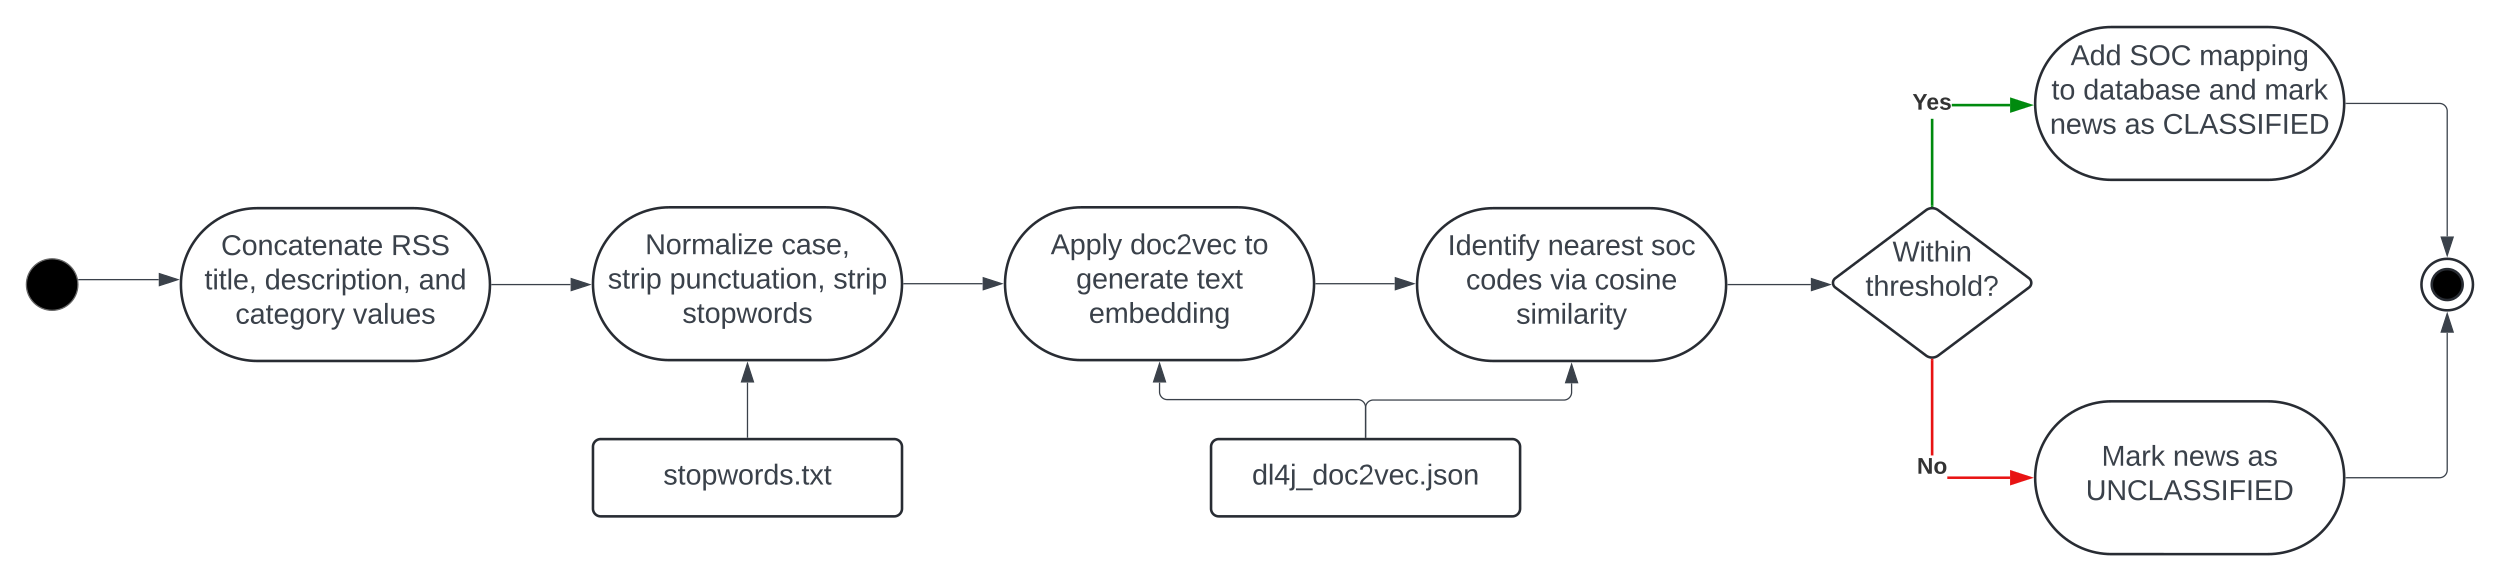 <svg xmlns="http://www.w3.org/2000/svg" xmlns:xlink="http://www.w3.org/1999/xlink" xmlns:lucid="lucid" width="1941.5" height="451.33"><g transform="translate(1100.5 461)" lucid:page-tab-id="0_0"><path d="M-1500-500h2500V0h-2500z" fill="#fff"/><path d="M-1040-240c0 11.05-8.95 20-20 20s-20-8.95-20-20 8.95-20 20-20 20 8.95 20 20z" stroke="#666"/><path d="M-779.33-299.33c32.77 0 59.33 26.56 59.33 59.33 0 32.77-26.56 59.33-59.33 59.33h-121.34c-32.77 0-59.33-26.56-59.33-59.33 0-32.77 26.56-59.33 59.33-59.33z" stroke="#282c33" stroke-width="2" fill="#fff"/><use xlink:href="#a" transform="matrix(1,0,0,1,-955,-294.333) translate(26.178 31.403)"/><use xlink:href="#b" transform="matrix(1,0,0,1,-955,-294.333) translate(158.215 31.403)"/><use xlink:href="#c" transform="matrix(1,0,0,1,-955,-294.333) translate(13.302 58.069)"/><use xlink:href="#d" transform="matrix(1,0,0,1,-955,-294.333) translate(60.093 58.069)"/><use xlink:href="#e" transform="matrix(1,0,0,1,-955,-294.333) translate(179.66 58.069)"/><use xlink:href="#f" transform="matrix(1,0,0,1,-955,-294.333) translate(37.289 84.736)"/><use xlink:href="#g" transform="matrix(1,0,0,1,-955,-294.333) translate(128.585 84.736)"/><path d="M-459.33-300c32.77 0 59.33 26.56 59.33 59.33 0 32.77-26.56 59.34-59.33 59.34h-121.34c-32.77 0-59.33-26.57-59.33-59.34S-613.44-300-580.67-300z" stroke="#282c33" stroke-width="2" fill="#fff"/><use xlink:href="#h" transform="matrix(1,0,0,1,-635,-295) translate(35.53 31.403)"/><use xlink:href="#i" transform="matrix(1,0,0,1,-635,-295) translate(141.394 31.403)"/><use xlink:href="#j" transform="matrix(1,0,0,1,-635,-295) translate(6.512 58.069)"/><use xlink:href="#k" transform="matrix(1,0,0,1,-635,-295) translate(54.537 58.069)"/><use xlink:href="#l" transform="matrix(1,0,0,1,-635,-295) translate(181.636 58.069)"/><use xlink:href="#m" transform="matrix(1,0,0,1,-635,-295) translate(64.449 84.736)"/><path d="M-1039.52-243.84h62.3" stroke="#3a414a" fill="none"/><path d="M-1039.5-243.37h-.42l-.2-.95h.6z" stroke="#3a414a" stroke-width=".05" fill="#3a414a"/><path d="M-962.46-243.84l-14.26 4.63v-9.28z" stroke="#3a414a" fill="#3a414a"/><path d="M-718.5-240h61.13" stroke="#3a414a" fill="none"/><path d="M-718.5-239.53h-.52l.02-.46v-.47h.5z" stroke="#3a414a" stroke-width=".05" fill="#3a414a"/><path d="M-642.6-240l-14.27 4.63v-9.26z" stroke="#3a414a" fill="#3a414a"/><path d="M-640-114a6 6 0 0 1 6-6h228a6 6 0 0 1 6 6v48a6 6 0 0 1-6 6h-228a6 6 0 0 1-6-6z" stroke="#282c33" stroke-width="2" fill="#fff"/><use xlink:href="#n" transform="matrix(1,0,0,1,-635,-115) translate(49.63 30.278)"/><path d="M-139.33-300c32.77 0 59.33 26.56 59.33 59.33 0 32.77-26.56 59.34-59.33 59.34h-121.34c-32.77 0-59.33-26.57-59.33-59.34S-293.44-300-260.67-300z" stroke="#282c33" stroke-width="2" fill="#fff"/><use xlink:href="#o" transform="matrix(1,0,0,1,-315,-295) translate(30.468 31.403)"/><use xlink:href="#p" transform="matrix(1,0,0,1,-315,-295) translate(92.135 31.403)"/><use xlink:href="#q" transform="matrix(1,0,0,1,-315,-295) translate(181.024 31.403)"/><use xlink:href="#r" transform="matrix(1,0,0,1,-315,-295) translate(50.216 58.069)"/><use xlink:href="#s" transform="matrix(1,0,0,1,-315,-295) translate(143.981 58.069)"/><use xlink:href="#t" transform="matrix(1,0,0,1,-315,-295) translate(60.128 84.736)"/><path d="M-398.5-240.67h61.12" stroke="#3a414a" fill="none"/><path d="M-398.5-240.2h-.52l.02-.46v-.48h.5z" stroke="#3a414a" stroke-width=".05" fill="#3a414a"/><path d="M-322.62-240.67l-14.26 4.64v-9.27z" stroke="#3a414a" fill="#3a414a"/><path d="M-160-114a6 6 0 0 1 6-6H74a6 6 0 0 1 6 6v48a6 6 0 0 1-6 6h-228a6 6 0 0 1-6-6z" stroke="#282c33" stroke-width="2" fill="#fff"/><use xlink:href="#u" transform="matrix(1,0,0,1,-155,-115) translate(26.821 30.278)"/><path d="M-520-121.5v-42.45" stroke="#3a414a" fill="none"/><path d="M-519.52-121h-.96v-.5h.96z" stroke="#3a414a" stroke-width=".05" fill="#3a414a"/><path d="M-520-178.72l4.63 14.27h-9.26z" stroke="#3a414a" fill="#3a414a"/><path d="M-40-121.5v-23.17a6 6 0 0 0-6-6h-148a6 6 0 0 1-6-6v-7.28" stroke="#3a414a" fill="none"/><path d="M-39.52-121h-.95v-.5h.95z" stroke="#3a414a" stroke-width=".05" fill="#3a414a"/><path d="M-200-178.72l4.63 14.27h-9.26z" stroke="#3a414a" fill="#3a414a"/><path d="M180.67-299.33c32.77 0 59.33 26.56 59.33 59.33 0 32.77-26.56 59.33-59.33 59.33H59.33C26.56-180.67 0-207.23 0-240c0-32.77 26.56-59.33 59.33-59.33z" stroke="#282c33" stroke-width="2" fill="#fff"/><use xlink:href="#v" transform="matrix(1,0,0,1,5,-294.333) translate(18.77 31.403)"/><use xlink:href="#w" transform="matrix(1,0,0,1,5,-294.333) translate(96.486 31.403)"/><use xlink:href="#x" transform="matrix(1,0,0,1,5,-294.333) translate(176.672 31.403)"/><use xlink:href="#y" transform="matrix(1,0,0,1,5,-294.333) translate(32.963 58.069)"/><use xlink:href="#z" transform="matrix(1,0,0,1,5,-294.333) translate(98.395 58.069)"/><use xlink:href="#A" transform="matrix(1,0,0,1,5,-294.333) translate(132.901 58.069)"/><use xlink:href="#B" transform="matrix(1,0,0,1,5,-294.333) translate(71.98 84.736)"/><path d="M-40-121.5v-22.83a6 6 0 0 1 6-6h148a6 6 0 0 0 6-6v-6.95" stroke="#3a414a" fill="none"/><path d="M-39.52-121h-.95v-.5h.95z" stroke="#3a414a" stroke-width=".05" fill="#3a414a"/><path d="M120-178.05l4.64 14.27h-9.28z" stroke="#3a414a" fill="#3a414a"/><path d="M-78.5-240.67h61.14" stroke="#3a414a" fill="none"/><path d="M-78.5-240.2H-79l.02-.46v-.48h.5z" stroke="#3a414a" stroke-width=".05" fill="#3a414a"/><path d="M-2.6-240.67l-14.26 4.64v-9.27z" stroke="#3a414a" fill="#3a414a"/><path d="M395.2-297.73a8 8 0 0 1 9.6 0l70.4 52.8a4.5 4.5 0 0 1 0 7.2l-70.4 52.8a8 8 0 0 1-9.6 0l-70.4-52.8a4.5 4.5 0 0 1 0-7.2z" stroke="#282c33" stroke-width="2" fill="#fff"/><use xlink:href="#C" transform="matrix(1,0,0,1,325,-296.333) translate(44.233 38.403)"/><use xlink:href="#D" transform="matrix(1,0,0,1,325,-296.333) translate(23.215 65.069)"/><path d="M241.5-240h64.3" stroke="#3a414a" fill="none"/><path d="M241.5-239.53H241l.02-.46v-.47h.5z" stroke="#3a414a" stroke-width=".05" fill="#3a414a"/><path d="M320.56-240l-14.26 4.63v-9.26z" stroke="#3a414a" fill="#3a414a"/><path d="M660.67-440c32.77 0 59.33 26.56 59.33 59.33 0 32.77-26.56 59.34-59.33 59.34H539.33c-32.77 0-59.33-26.57-59.33-59.34S506.56-440 539.33-440z" stroke="#282c33" stroke-width="2" fill="#fff"/><use xlink:href="#E" transform="matrix(1,0,0,1,485,-435) translate(22.505 24.59)"/><use xlink:href="#F" transform="matrix(1,0,0,1,485,-435) translate(68.184 24.59)"/><use xlink:href="#G" transform="matrix(1,0,0,1,485,-435) translate(122.443 24.59)"/><use xlink:href="#H" transform="matrix(1,0,0,1,485,-435) translate(7.654 51.257)"/><use xlink:href="#I" transform="matrix(1,0,0,1,485,-435) translate(32.346 51.257)"/><use xlink:href="#J" transform="matrix(1,0,0,1,485,-435) translate(129.877 51.257)"/><use xlink:href="#K" transform="matrix(1,0,0,1,485,-435) translate(173.086 51.257)"/><use xlink:href="#L" transform="matrix(1,0,0,1,485,-435) translate(6.486 77.924)"/><use xlink:href="#M" transform="matrix(1,0,0,1,485,-435) translate(64.449 77.924)"/><use xlink:href="#N" transform="matrix(1,0,0,1,485,-435) translate(94.079 77.924)"/><path d="M820-240c0 11.05-8.95 20-20 20s-20-8.95-20-20 8.95-20 20-20 20 8.95 20 20z" stroke="#282c33" stroke-width="2" fill="#fff"/><path d="M812-240c0 6.63-5.37 12-12 12s-12-5.37-12-12 5.37-12 12-12 12 5.37 12 12z" stroke="#282c33" stroke-width="2"/><path d="M660.67-149.33c32.77 0 59.33 26.56 59.33 59.33 0 32.77-26.56 59.33-59.33 59.33H539.33C506.56-30.67 480-57.23 480-90c0-32.77 26.56-59.33 59.33-59.33z" stroke="#282c33" stroke-width="2" fill="#fff"/><g><use xlink:href="#O" transform="matrix(1,0,0,1,485,-144.333) translate(46.579 45.028)"/><use xlink:href="#L" transform="matrix(1,0,0,1,485,-144.333) translate(102.011 45.028)"/><use xlink:href="#P" transform="matrix(1,0,0,1,485,-144.333) translate(159.974 45.028)"/><use xlink:href="#Q" transform="matrix(1,0,0,1,485,-144.333) translate(34.295 71.694)"/></g><path d="M400.98-301.33h-1.96v-67.37h1.96zm59.55-77.06H415.3v-1.95h45.23z" stroke="#008a0e" stroke-width=".05" fill="#008a0e"/><path d="M400.98-300.27l-.98-.06-.98.06v-1.1h1.96z" fill="#008a0e"/><path stroke="#008a0e" stroke-width=".05" fill="#008a0e"/><path d="M475.8-379.37l-14.27 4.63V-384z" fill="#008a0e"/><path d="M478.95-379.37l-18.4 5.98v-11.95zm-16.44 3.3l10.14-3.3-10.13-3.3z" stroke="#008a0e" stroke-width=".05" fill="#008a0e"/><g><use xlink:href="#R" transform="matrix(1,0,0,1,384.691,-390.037) translate(0 14.222)"/></g><path d="M460.5-90.97v1.94h-48.7v-1.94zm-59.52-16.36h-1.96v-74h1.96z" stroke="#e81313" stroke-width=".05" fill="#e81313"/><path d="M400-182.33l.98-.06v1.1h-1.96v-1.1z" fill="#e81313"/><path stroke="#e81313" stroke-width=".05" fill="#e81313"/><path d="M475.76-90l-14.26 4.64v-9.28z" fill="#e81313"/><path d="M478.92-90l-18.4 5.98v-11.96zm-16.45 3.3L472.6-90l-10.13-3.3z" stroke="#e81313" stroke-width=".05" fill="#e81313"/><g><use xlink:href="#S" transform="matrix(1,0,0,1,388.198,-107.332) translate(0 14.222)"/></g><path d="M721.5-90H794a6 6 0 0 0 6-6v-106.62" stroke="#3a414a" fill="none"/><path d="M721.5-89.53H721l.02-.46v-.47h.5z" stroke="#3a414a" stroke-width=".05" fill="#3a414a"/><path d="M800-217.38l4.63 14.26h-9.26z" stroke="#3a414a" fill="#3a414a"/><path d="M721.5-380.67H794a6 6 0 0 1 6 6v97.3" stroke="#3a414a" fill="none"/><path d="M721.5-380.2H721l.02-.46v-.48h.5z" stroke="#3a414a" stroke-width=".05" fill="#3a414a"/><path d="M800-262.62l-4.63-14.26h9.26z" stroke="#3a414a" fill="#3a414a"/><defs><path fill="#3a414a" d="M212-179c-10-28-35-45-73-45-59 0-87 40-87 99 0 60 29 101 89 101 43 0 62-24 78-52l27 14C228-24 195 4 139 4 59 4 22-46 18-125c-6-104 99-153 187-111 19 9 31 26 39 46" id="T"/><path fill="#3a414a" d="M100-194c62-1 85 37 85 99 1 63-27 99-86 99S16-35 15-95c0-66 28-99 85-99zM99-20c44 1 53-31 53-75 0-43-8-75-51-75s-53 32-53 75 10 74 51 75" id="U"/><path fill="#3a414a" d="M117-194c89-4 53 116 60 194h-32v-121c0-31-8-49-39-48C34-167 62-67 57 0H25l-1-190h30c1 10-1 24 2 32 11-22 29-35 61-36" id="V"/><path fill="#3a414a" d="M96-169c-40 0-48 33-48 73s9 75 48 75c24 0 41-14 43-38l32 2c-6 37-31 61-74 61-59 0-76-41-82-99-10-93 101-131 147-64 4 7 5 14 7 22l-32 3c-4-21-16-35-41-35" id="W"/><path fill="#3a414a" d="M141-36C126-15 110 5 73 4 37 3 15-17 15-53c-1-64 63-63 125-63 3-35-9-54-41-54-24 1-41 7-42 31l-33-3c5-37 33-52 76-52 45 0 72 20 72 64v82c-1 20 7 32 28 27v20c-31 9-61-2-59-35zM48-53c0 20 12 33 32 33 41-3 63-29 60-74-43 2-92-5-92 41" id="X"/><path fill="#3a414a" d="M59-47c-2 24 18 29 38 22v24C64 9 27 4 27-40v-127H5v-23h24l9-43h21v43h35v23H59v120" id="Y"/><path fill="#3a414a" d="M100-194c63 0 86 42 84 106H49c0 40 14 67 53 68 26 1 43-12 49-29l28 8c-11 28-37 45-77 45C44 4 14-33 15-96c1-61 26-98 85-98zm52 81c6-60-76-77-97-28-3 7-6 17-6 28h103" id="Z"/><g id="a"><use transform="matrix(0.062,0,0,0.062,0,0)" xlink:href="#T"/><use transform="matrix(0.062,0,0,0.062,15.988,0)" xlink:href="#U"/><use transform="matrix(0.062,0,0,0.062,28.333,0)" xlink:href="#V"/><use transform="matrix(0.062,0,0,0.062,40.679,0)" xlink:href="#W"/><use transform="matrix(0.062,0,0,0.062,51.79,0)" xlink:href="#X"/><use transform="matrix(0.062,0,0,0.062,64.136,0)" xlink:href="#Y"/><use transform="matrix(0.062,0,0,0.062,70.309,0)" xlink:href="#Z"/><use transform="matrix(0.062,0,0,0.062,82.654,0)" xlink:href="#V"/><use transform="matrix(0.062,0,0,0.062,95,0)" xlink:href="#X"/><use transform="matrix(0.062,0,0,0.062,107.346,0)" xlink:href="#Y"/><use transform="matrix(0.062,0,0,0.062,113.519,0)" xlink:href="#Z"/></g><path fill="#3a414a" d="M233-177c-1 41-23 64-60 70L243 0h-38l-65-103H63V0H30v-248c88 3 205-21 203 71zM63-129c60-2 137 13 137-47 0-61-80-42-137-45v92" id="aa"/><path fill="#3a414a" d="M185-189c-5-48-123-54-124 2 14 75 158 14 163 119 3 78-121 87-175 55-17-10-28-26-33-46l33-7c5 56 141 63 141-1 0-78-155-14-162-118-5-82 145-84 179-34 5 7 8 16 11 25" id="ab"/><g id="b"><use transform="matrix(0.062,0,0,0.062,0,0)" xlink:href="#aa"/><use transform="matrix(0.062,0,0,0.062,15.988,0)" xlink:href="#ab"/><use transform="matrix(0.062,0,0,0.062,30.802,0)" xlink:href="#ab"/></g><path fill="#3a414a" d="M24-231v-30h32v30H24zM24 0v-190h32V0H24" id="ac"/><path fill="#3a414a" d="M24 0v-261h32V0H24" id="ad"/><path fill="#3a414a" d="M68-38c1 34 0 65-14 84H32c9-13 17-26 17-46H33v-38h35" id="ae"/><g id="c"><use transform="matrix(0.062,0,0,0.062,0,0)" xlink:href="#Y"/><use transform="matrix(0.062,0,0,0.062,6.173,0)" xlink:href="#ac"/><use transform="matrix(0.062,0,0,0.062,11.049,0)" xlink:href="#Y"/><use transform="matrix(0.062,0,0,0.062,17.222,0)" xlink:href="#ad"/><use transform="matrix(0.062,0,0,0.062,22.099,0)" xlink:href="#Z"/><use transform="matrix(0.062,0,0,0.062,34.444,0)" xlink:href="#ae"/></g><path fill="#3a414a" d="M85-194c31 0 48 13 60 33l-1-100h32l1 261h-30c-2-10 0-23-3-31C134-8 116 4 85 4 32 4 16-35 15-94c0-66 23-100 70-100zm9 24c-40 0-46 34-46 75 0 40 6 74 45 74 42 0 51-32 51-76 0-42-9-74-50-73" id="af"/><path fill="#3a414a" d="M135-143c-3-34-86-38-87 0 15 53 115 12 119 90S17 21 10-45l28-5c4 36 97 45 98 0-10-56-113-15-118-90-4-57 82-63 122-42 12 7 21 19 24 35" id="ag"/><path fill="#3a414a" d="M114-163C36-179 61-72 57 0H25l-1-190h30c1 12-1 29 2 39 6-27 23-49 58-41v29" id="ah"/><path fill="#3a414a" d="M115-194c55 1 70 41 70 98S169 2 115 4C84 4 66-9 55-30l1 105H24l-1-265h31l2 30c10-21 28-34 59-34zm-8 174c40 0 45-34 45-75s-6-73-45-74c-42 0-51 32-51 76 0 43 10 73 51 73" id="ai"/><g id="d"><use transform="matrix(0.062,0,0,0.062,0,0)" xlink:href="#af"/><use transform="matrix(0.062,0,0,0.062,12.346,0)" xlink:href="#Z"/><use transform="matrix(0.062,0,0,0.062,24.691,0)" xlink:href="#ag"/><use transform="matrix(0.062,0,0,0.062,35.802,0)" xlink:href="#W"/><use transform="matrix(0.062,0,0,0.062,46.914,0)" xlink:href="#ah"/><use transform="matrix(0.062,0,0,0.062,54.259,0)" xlink:href="#ac"/><use transform="matrix(0.062,0,0,0.062,59.136,0)" xlink:href="#ai"/><use transform="matrix(0.062,0,0,0.062,71.481,0)" xlink:href="#Y"/><use transform="matrix(0.062,0,0,0.062,77.654,0)" xlink:href="#ac"/><use transform="matrix(0.062,0,0,0.062,82.531,0)" xlink:href="#U"/><use transform="matrix(0.062,0,0,0.062,94.877,0)" xlink:href="#V"/><use transform="matrix(0.062,0,0,0.062,107.222,0)" xlink:href="#ae"/></g><g id="e"><use transform="matrix(0.062,0,0,0.062,0,0)" xlink:href="#X"/><use transform="matrix(0.062,0,0,0.062,12.346,0)" xlink:href="#V"/><use transform="matrix(0.062,0,0,0.062,24.691,0)" xlink:href="#af"/></g><path fill="#3a414a" d="M177-190C167-65 218 103 67 71c-23-6-38-20-44-43l32-5c15 47 100 32 89-28v-30C133-14 115 1 83 1 29 1 15-40 15-95c0-56 16-97 71-98 29-1 48 16 59 35 1-10 0-23 2-32h30zM94-22c36 0 50-32 50-73 0-42-14-75-50-75-39 0-46 34-46 75s6 73 46 73" id="aj"/><path fill="#3a414a" d="M179-190L93 31C79 59 56 82 12 73V49c39 6 53-20 64-50L1-190h34L92-34l54-156h33" id="ak"/><g id="f"><use transform="matrix(0.062,0,0,0.062,0,0)" xlink:href="#W"/><use transform="matrix(0.062,0,0,0.062,11.111,0)" xlink:href="#X"/><use transform="matrix(0.062,0,0,0.062,23.457,0)" xlink:href="#Y"/><use transform="matrix(0.062,0,0,0.062,29.63,0)" xlink:href="#Z"/><use transform="matrix(0.062,0,0,0.062,41.975,0)" xlink:href="#aj"/><use transform="matrix(0.062,0,0,0.062,54.321,0)" xlink:href="#U"/><use transform="matrix(0.062,0,0,0.062,66.667,0)" xlink:href="#ah"/><use transform="matrix(0.062,0,0,0.062,74.012,0)" xlink:href="#ak"/></g><path fill="#3a414a" d="M108 0H70L1-190h34L89-25l56-165h34" id="al"/><path fill="#3a414a" d="M84 4C-5 8 30-112 23-190h32v120c0 31 7 50 39 49 72-2 45-101 50-169h31l1 190h-30c-1-10 1-25-2-33-11 22-28 36-60 37" id="am"/><g id="g"><use transform="matrix(0.062,0,0,0.062,0,0)" xlink:href="#al"/><use transform="matrix(0.062,0,0,0.062,11.111,0)" xlink:href="#X"/><use transform="matrix(0.062,0,0,0.062,23.457,0)" xlink:href="#ad"/><use transform="matrix(0.062,0,0,0.062,28.333,0)" xlink:href="#am"/><use transform="matrix(0.062,0,0,0.062,40.679,0)" xlink:href="#Z"/><use transform="matrix(0.062,0,0,0.062,53.025,0)" xlink:href="#ag"/></g><path fill="#3a414a" d="M190 0L58-211 59 0H30v-248h39L202-35l-2-213h31V0h-41" id="an"/><path fill="#3a414a" d="M210-169c-67 3-38 105-44 169h-31v-121c0-29-5-50-35-48C34-165 62-65 56 0H25l-1-190h30c1 10-1 24 2 32 10-44 99-50 107 0 11-21 27-35 58-36 85-2 47 119 55 194h-31v-121c0-29-5-49-35-48" id="ao"/><path fill="#3a414a" d="M9 0v-24l116-142H16v-24h144v24L44-24h123V0H9" id="ap"/><g id="h"><use transform="matrix(0.062,0,0,0.062,0,0)" xlink:href="#an"/><use transform="matrix(0.062,0,0,0.062,15.988,0)" xlink:href="#U"/><use transform="matrix(0.062,0,0,0.062,28.333,0)" xlink:href="#ah"/><use transform="matrix(0.062,0,0,0.062,35.679,0)" xlink:href="#ao"/><use transform="matrix(0.062,0,0,0.062,54.136,0)" xlink:href="#X"/><use transform="matrix(0.062,0,0,0.062,66.481,0)" xlink:href="#ad"/><use transform="matrix(0.062,0,0,0.062,71.358,0)" xlink:href="#ac"/><use transform="matrix(0.062,0,0,0.062,76.235,0)" xlink:href="#ap"/><use transform="matrix(0.062,0,0,0.062,87.346,0)" xlink:href="#Z"/></g><g id="i"><use transform="matrix(0.062,0,0,0.062,0,0)" xlink:href="#W"/><use transform="matrix(0.062,0,0,0.062,11.111,0)" xlink:href="#X"/><use transform="matrix(0.062,0,0,0.062,23.457,0)" xlink:href="#ag"/><use transform="matrix(0.062,0,0,0.062,34.568,0)" xlink:href="#Z"/><use transform="matrix(0.062,0,0,0.062,46.914,0)" xlink:href="#ae"/></g><g id="j"><use transform="matrix(0.062,0,0,0.062,0,0)" xlink:href="#ag"/><use transform="matrix(0.062,0,0,0.062,11.111,0)" xlink:href="#Y"/><use transform="matrix(0.062,0,0,0.062,17.284,0)" xlink:href="#ah"/><use transform="matrix(0.062,0,0,0.062,24.63,0)" xlink:href="#ac"/><use transform="matrix(0.062,0,0,0.062,29.506,0)" xlink:href="#ai"/></g><g id="k"><use transform="matrix(0.062,0,0,0.062,0,0)" xlink:href="#ai"/><use transform="matrix(0.062,0,0,0.062,12.346,0)" xlink:href="#am"/><use transform="matrix(0.062,0,0,0.062,24.691,0)" xlink:href="#V"/><use transform="matrix(0.062,0,0,0.062,37.037,0)" xlink:href="#W"/><use transform="matrix(0.062,0,0,0.062,48.148,0)" xlink:href="#Y"/><use transform="matrix(0.062,0,0,0.062,54.321,0)" xlink:href="#am"/><use transform="matrix(0.062,0,0,0.062,66.667,0)" xlink:href="#X"/><use transform="matrix(0.062,0,0,0.062,79.012,0)" xlink:href="#Y"/><use transform="matrix(0.062,0,0,0.062,85.185,0)" xlink:href="#ac"/><use transform="matrix(0.062,0,0,0.062,90.062,0)" xlink:href="#U"/><use transform="matrix(0.062,0,0,0.062,102.407,0)" xlink:href="#V"/><use transform="matrix(0.062,0,0,0.062,114.753,0)" xlink:href="#ae"/></g><g id="l"><use transform="matrix(0.062,0,0,0.062,0,0)" xlink:href="#ag"/><use transform="matrix(0.062,0,0,0.062,11.111,0)" xlink:href="#Y"/><use transform="matrix(0.062,0,0,0.062,17.284,0)" xlink:href="#ah"/><use transform="matrix(0.062,0,0,0.062,24.63,0)" xlink:href="#ac"/><use transform="matrix(0.062,0,0,0.062,29.506,0)" xlink:href="#ai"/></g><path fill="#3a414a" d="M206 0h-36l-40-164L89 0H53L-1-190h32L70-26l43-164h34l41 164 42-164h31" id="aq"/><g id="m"><use transform="matrix(0.062,0,0,0.062,0,0)" xlink:href="#ag"/><use transform="matrix(0.062,0,0,0.062,11.111,0)" xlink:href="#Y"/><use transform="matrix(0.062,0,0,0.062,17.284,0)" xlink:href="#U"/><use transform="matrix(0.062,0,0,0.062,29.63,0)" xlink:href="#ai"/><use transform="matrix(0.062,0,0,0.062,41.975,0)" xlink:href="#aq"/><use transform="matrix(0.062,0,0,0.062,57.963,0)" xlink:href="#U"/><use transform="matrix(0.062,0,0,0.062,70.309,0)" xlink:href="#ah"/><use transform="matrix(0.062,0,0,0.062,77.654,0)" xlink:href="#af"/><use transform="matrix(0.062,0,0,0.062,90,0)" xlink:href="#ag"/></g><path fill="#3a414a" d="M33 0v-38h34V0H33" id="ar"/><path fill="#3a414a" d="M141 0L90-78 38 0H4l68-98-65-92h35l48 74 47-74h35l-64 92 68 98h-35" id="as"/><g id="n"><use transform="matrix(0.062,0,0,0.062,0,0)" xlink:href="#ag"/><use transform="matrix(0.062,0,0,0.062,11.111,0)" xlink:href="#Y"/><use transform="matrix(0.062,0,0,0.062,17.284,0)" xlink:href="#U"/><use transform="matrix(0.062,0,0,0.062,29.63,0)" xlink:href="#ai"/><use transform="matrix(0.062,0,0,0.062,41.975,0)" xlink:href="#aq"/><use transform="matrix(0.062,0,0,0.062,57.963,0)" xlink:href="#U"/><use transform="matrix(0.062,0,0,0.062,70.309,0)" xlink:href="#ah"/><use transform="matrix(0.062,0,0,0.062,77.654,0)" xlink:href="#af"/><use transform="matrix(0.062,0,0,0.062,90,0)" xlink:href="#ag"/><use transform="matrix(0.062,0,0,0.062,101.111,0)" xlink:href="#ar"/><use transform="matrix(0.062,0,0,0.062,107.284,0)" xlink:href="#Y"/><use transform="matrix(0.062,0,0,0.062,113.457,0)" xlink:href="#as"/><use transform="matrix(0.062,0,0,0.062,124.568,0)" xlink:href="#Y"/></g><path fill="#3a414a" d="M205 0l-28-72H64L36 0H1l101-248h38L239 0h-34zm-38-99l-47-123c-12 45-31 82-46 123h93" id="at"/><g id="o"><use transform="matrix(0.062,0,0,0.062,0,0)" xlink:href="#at"/><use transform="matrix(0.062,0,0,0.062,14.815,0)" xlink:href="#ai"/><use transform="matrix(0.062,0,0,0.062,27.16,0)" xlink:href="#ai"/><use transform="matrix(0.062,0,0,0.062,39.506,0)" xlink:href="#ad"/><use transform="matrix(0.062,0,0,0.062,44.383,0)" xlink:href="#ak"/></g><path fill="#3a414a" d="M101-251c82-7 93 87 43 132L82-64C71-53 59-42 53-27h129V0H18c2-99 128-94 128-182 0-28-16-43-45-43s-46 15-49 41l-32-3c6-41 34-60 81-64" id="au"/><g id="p"><use transform="matrix(0.062,0,0,0.062,0,0)" xlink:href="#af"/><use transform="matrix(0.062,0,0,0.062,12.346,0)" xlink:href="#U"/><use transform="matrix(0.062,0,0,0.062,24.691,0)" xlink:href="#W"/><use transform="matrix(0.062,0,0,0.062,35.802,0)" xlink:href="#au"/><use transform="matrix(0.062,0,0,0.062,48.148,0)" xlink:href="#al"/><use transform="matrix(0.062,0,0,0.062,59.259,0)" xlink:href="#Z"/><use transform="matrix(0.062,0,0,0.062,71.605,0)" xlink:href="#W"/></g><g id="q"><use transform="matrix(0.062,0,0,0.062,0,0)" xlink:href="#Y"/><use transform="matrix(0.062,0,0,0.062,6.173,0)" xlink:href="#U"/></g><g id="r"><use transform="matrix(0.062,0,0,0.062,0,0)" xlink:href="#aj"/><use transform="matrix(0.062,0,0,0.062,12.346,0)" xlink:href="#Z"/><use transform="matrix(0.062,0,0,0.062,24.691,0)" xlink:href="#V"/><use transform="matrix(0.062,0,0,0.062,37.037,0)" xlink:href="#Z"/><use transform="matrix(0.062,0,0,0.062,49.383,0)" xlink:href="#ah"/><use transform="matrix(0.062,0,0,0.062,56.728,0)" xlink:href="#X"/><use transform="matrix(0.062,0,0,0.062,69.074,0)" xlink:href="#Y"/><use transform="matrix(0.062,0,0,0.062,75.247,0)" xlink:href="#Z"/></g><g id="s"><use transform="matrix(0.062,0,0,0.062,0,0)" xlink:href="#Y"/><use transform="matrix(0.062,0,0,0.062,6.173,0)" xlink:href="#Z"/><use transform="matrix(0.062,0,0,0.062,18.519,0)" xlink:href="#as"/><use transform="matrix(0.062,0,0,0.062,29.63,0)" xlink:href="#Y"/></g><path fill="#3a414a" d="M115-194c53 0 69 39 70 98 0 66-23 100-70 100C84 3 66-7 56-30L54 0H23l1-261h32v101c10-23 28-34 59-34zm-8 174c40 0 45-34 45-75 0-40-5-75-45-74-42 0-51 32-51 76 0 43 10 73 51 73" id="av"/><g id="t"><use transform="matrix(0.062,0,0,0.062,0,0)" xlink:href="#Z"/><use transform="matrix(0.062,0,0,0.062,12.346,0)" xlink:href="#ao"/><use transform="matrix(0.062,0,0,0.062,30.802,0)" xlink:href="#av"/><use transform="matrix(0.062,0,0,0.062,43.148,0)" xlink:href="#Z"/><use transform="matrix(0.062,0,0,0.062,55.494,0)" xlink:href="#af"/><use transform="matrix(0.062,0,0,0.062,67.84,0)" xlink:href="#af"/><use transform="matrix(0.062,0,0,0.062,80.185,0)" xlink:href="#ac"/><use transform="matrix(0.062,0,0,0.062,85.062,0)" xlink:href="#V"/><use transform="matrix(0.062,0,0,0.062,97.407,0)" xlink:href="#aj"/></g><path fill="#3a414a" d="M155-56V0h-30v-56H8v-25l114-167h33v167h35v25h-35zm-30-156c-27 46-58 90-88 131h88v-131" id="aw"/><path fill="#3a414a" d="M24-231v-30h32v30H24zM-9 49c24 4 33-6 33-30v-209h32V24c2 40-23 58-65 49V49" id="ax"/><path fill="#3a414a" d="M-5 72V49h209v23H-5" id="ay"/><g id="u"><use transform="matrix(0.062,0,0,0.062,0,0)" xlink:href="#af"/><use transform="matrix(0.062,0,0,0.062,12.346,0)" xlink:href="#ad"/><use transform="matrix(0.062,0,0,0.062,17.222,0)" xlink:href="#aw"/><use transform="matrix(0.062,0,0,0.062,29.568,0)" xlink:href="#ax"/><use transform="matrix(0.062,0,0,0.062,34.444,0)" xlink:href="#ay"/><use transform="matrix(0.062,0,0,0.062,46.79,0)" xlink:href="#af"/><use transform="matrix(0.062,0,0,0.062,59.136,0)" xlink:href="#U"/><use transform="matrix(0.062,0,0,0.062,71.481,0)" xlink:href="#W"/><use transform="matrix(0.062,0,0,0.062,82.593,0)" xlink:href="#au"/><use transform="matrix(0.062,0,0,0.062,94.938,0)" xlink:href="#al"/><use transform="matrix(0.062,0,0,0.062,106.049,0)" xlink:href="#Z"/><use transform="matrix(0.062,0,0,0.062,118.395,0)" xlink:href="#W"/><use transform="matrix(0.062,0,0,0.062,129.506,0)" xlink:href="#ar"/><use transform="matrix(0.062,0,0,0.062,135.679,0)" xlink:href="#ax"/><use transform="matrix(0.062,0,0,0.062,140.556,0)" xlink:href="#ag"/><use transform="matrix(0.062,0,0,0.062,151.667,0)" xlink:href="#U"/><use transform="matrix(0.062,0,0,0.062,164.012,0)" xlink:href="#V"/></g><path fill="#3a414a" d="M33 0v-248h34V0H33" id="az"/><path fill="#3a414a" d="M101-234c-31-9-42 10-38 44h38v23H63V0H32v-167H5v-23h27c-7-52 17-82 69-68v24" id="aA"/><g id="v"><use transform="matrix(0.062,0,0,0.062,0,0)" xlink:href="#az"/><use transform="matrix(0.062,0,0,0.062,6.173,0)" xlink:href="#af"/><use transform="matrix(0.062,0,0,0.062,18.519,0)" xlink:href="#Z"/><use transform="matrix(0.062,0,0,0.062,30.864,0)" xlink:href="#V"/><use transform="matrix(0.062,0,0,0.062,43.21,0)" xlink:href="#Y"/><use transform="matrix(0.062,0,0,0.062,49.383,0)" xlink:href="#ac"/><use transform="matrix(0.062,0,0,0.062,54.259,0)" xlink:href="#aA"/><use transform="matrix(0.062,0,0,0.062,60.432,0)" xlink:href="#ak"/></g><g id="w"><use transform="matrix(0.062,0,0,0.062,0,0)" xlink:href="#V"/><use transform="matrix(0.062,0,0,0.062,12.346,0)" xlink:href="#Z"/><use transform="matrix(0.062,0,0,0.062,24.691,0)" xlink:href="#X"/><use transform="matrix(0.062,0,0,0.062,37.037,0)" xlink:href="#ah"/><use transform="matrix(0.062,0,0,0.062,44.383,0)" xlink:href="#Z"/><use transform="matrix(0.062,0,0,0.062,56.728,0)" xlink:href="#ag"/><use transform="matrix(0.062,0,0,0.062,67.84,0)" xlink:href="#Y"/></g><g id="x"><use transform="matrix(0.062,0,0,0.062,0,0)" xlink:href="#ag"/><use transform="matrix(0.062,0,0,0.062,11.111,0)" xlink:href="#U"/><use transform="matrix(0.062,0,0,0.062,23.457,0)" xlink:href="#W"/></g><g id="y"><use transform="matrix(0.062,0,0,0.062,0,0)" xlink:href="#W"/><use transform="matrix(0.062,0,0,0.062,11.111,0)" xlink:href="#U"/><use transform="matrix(0.062,0,0,0.062,23.457,0)" xlink:href="#af"/><use transform="matrix(0.062,0,0,0.062,35.802,0)" xlink:href="#Z"/><use transform="matrix(0.062,0,0,0.062,48.148,0)" xlink:href="#ag"/></g><g id="z"><use transform="matrix(0.062,0,0,0.062,0,0)" xlink:href="#al"/><use transform="matrix(0.062,0,0,0.062,11.111,0)" xlink:href="#ac"/><use transform="matrix(0.062,0,0,0.062,15.988,0)" xlink:href="#X"/></g><g id="A"><use transform="matrix(0.062,0,0,0.062,0,0)" xlink:href="#W"/><use transform="matrix(0.062,0,0,0.062,11.111,0)" xlink:href="#U"/><use transform="matrix(0.062,0,0,0.062,23.457,0)" xlink:href="#ag"/><use transform="matrix(0.062,0,0,0.062,34.568,0)" xlink:href="#ac"/><use transform="matrix(0.062,0,0,0.062,39.444,0)" xlink:href="#V"/><use transform="matrix(0.062,0,0,0.062,51.79,0)" xlink:href="#Z"/></g><g id="B"><use transform="matrix(0.062,0,0,0.062,0,0)" xlink:href="#ag"/><use transform="matrix(0.062,0,0,0.062,11.111,0)" xlink:href="#ac"/><use transform="matrix(0.062,0,0,0.062,15.988,0)" xlink:href="#ao"/><use transform="matrix(0.062,0,0,0.062,34.444,0)" xlink:href="#ac"/><use transform="matrix(0.062,0,0,0.062,39.321,0)" xlink:href="#ad"/><use transform="matrix(0.062,0,0,0.062,44.198,0)" xlink:href="#X"/><use transform="matrix(0.062,0,0,0.062,56.543,0)" xlink:href="#ah"/><use transform="matrix(0.062,0,0,0.062,63.889,0)" xlink:href="#ac"/><use transform="matrix(0.062,0,0,0.062,68.765,0)" xlink:href="#Y"/><use transform="matrix(0.062,0,0,0.062,74.938,0)" xlink:href="#ak"/></g><path fill="#3a414a" d="M266 0h-40l-56-210L115 0H75L2-248h35L96-30l15-64 43-154h32l59 218 59-218h35" id="aB"/><path fill="#3a414a" d="M106-169C34-169 62-67 57 0H25v-261h32l-1 103c12-21 28-36 61-36 89 0 53 116 60 194h-32v-121c2-32-8-49-39-48" id="aC"/><g id="C"><use transform="matrix(0.062,0,0,0.062,0,0)" xlink:href="#aB"/><use transform="matrix(0.062,0,0,0.062,20.926,0)" xlink:href="#ac"/><use transform="matrix(0.062,0,0,0.062,25.802,0)" xlink:href="#Y"/><use transform="matrix(0.062,0,0,0.062,31.975,0)" xlink:href="#aC"/><use transform="matrix(0.062,0,0,0.062,44.321,0)" xlink:href="#ac"/><use transform="matrix(0.062,0,0,0.062,49.198,0)" xlink:href="#V"/></g><path fill="#3a414a" d="M103-251c84 0 111 97 45 133-19 10-37 24-39 52H78c0-63 77-55 77-114 0-30-21-42-52-43-32 0-53 17-56 46l-32-2c7-45 34-72 88-72zM77 0v-35h34V0H77" id="aD"/><g id="D"><use transform="matrix(0.062,0,0,0.062,0,0)" xlink:href="#Y"/><use transform="matrix(0.062,0,0,0.062,6.173,0)" xlink:href="#aC"/><use transform="matrix(0.062,0,0,0.062,18.519,0)" xlink:href="#ah"/><use transform="matrix(0.062,0,0,0.062,25.864,0)" xlink:href="#Z"/><use transform="matrix(0.062,0,0,0.062,38.21,0)" xlink:href="#ag"/><use transform="matrix(0.062,0,0,0.062,49.321,0)" xlink:href="#aC"/><use transform="matrix(0.062,0,0,0.062,61.667,0)" xlink:href="#U"/><use transform="matrix(0.062,0,0,0.062,74.012,0)" xlink:href="#ad"/><use transform="matrix(0.062,0,0,0.062,78.889,0)" xlink:href="#af"/><use transform="matrix(0.062,0,0,0.062,91.235,0)" xlink:href="#aD"/></g><g id="E"><use transform="matrix(0.062,0,0,0.062,0,0)" xlink:href="#at"/><use transform="matrix(0.062,0,0,0.062,14.815,0)" xlink:href="#af"/><use transform="matrix(0.062,0,0,0.062,27.16,0)" xlink:href="#af"/></g><path fill="#3a414a" d="M140-251c81 0 123 46 123 126C263-46 219 4 140 4 59 4 17-45 17-125s42-126 123-126zm0 227c63 0 89-41 89-101s-29-99-89-99c-61 0-89 39-89 99S79-25 140-24" id="aE"/><g id="F"><use transform="matrix(0.062,0,0,0.062,0,0)" xlink:href="#ab"/><use transform="matrix(0.062,0,0,0.062,14.815,0)" xlink:href="#aE"/><use transform="matrix(0.062,0,0,0.062,32.099,0)" xlink:href="#T"/></g><g id="G"><use transform="matrix(0.062,0,0,0.062,0,0)" xlink:href="#ao"/><use transform="matrix(0.062,0,0,0.062,18.457,0)" xlink:href="#X"/><use transform="matrix(0.062,0,0,0.062,30.802,0)" xlink:href="#ai"/><use transform="matrix(0.062,0,0,0.062,43.148,0)" xlink:href="#ai"/><use transform="matrix(0.062,0,0,0.062,55.494,0)" xlink:href="#ac"/><use transform="matrix(0.062,0,0,0.062,60.37,0)" xlink:href="#V"/><use transform="matrix(0.062,0,0,0.062,72.716,0)" xlink:href="#aj"/></g><g id="H"><use transform="matrix(0.062,0,0,0.062,0,0)" xlink:href="#Y"/><use transform="matrix(0.062,0,0,0.062,6.173,0)" xlink:href="#U"/></g><g id="I"><use transform="matrix(0.062,0,0,0.062,0,0)" xlink:href="#af"/><use transform="matrix(0.062,0,0,0.062,12.346,0)" xlink:href="#X"/><use transform="matrix(0.062,0,0,0.062,24.691,0)" xlink:href="#Y"/><use transform="matrix(0.062,0,0,0.062,30.864,0)" xlink:href="#X"/><use transform="matrix(0.062,0,0,0.062,43.21,0)" xlink:href="#av"/><use transform="matrix(0.062,0,0,0.062,55.556,0)" xlink:href="#X"/><use transform="matrix(0.062,0,0,0.062,67.901,0)" xlink:href="#ag"/><use transform="matrix(0.062,0,0,0.062,79.012,0)" xlink:href="#Z"/></g><g id="J"><use transform="matrix(0.062,0,0,0.062,0,0)" xlink:href="#X"/><use transform="matrix(0.062,0,0,0.062,12.346,0)" xlink:href="#V"/><use transform="matrix(0.062,0,0,0.062,24.691,0)" xlink:href="#af"/></g><path fill="#3a414a" d="M143 0L79-87 56-68V0H24v-261h32v163l83-92h37l-77 82L181 0h-38" id="aF"/><g id="K"><use transform="matrix(0.062,0,0,0.062,0,0)" xlink:href="#ao"/><use transform="matrix(0.062,0,0,0.062,18.457,0)" xlink:href="#X"/><use transform="matrix(0.062,0,0,0.062,30.802,0)" xlink:href="#ah"/><use transform="matrix(0.062,0,0,0.062,38.148,0)" xlink:href="#aF"/></g><g id="L"><use transform="matrix(0.062,0,0,0.062,0,0)" xlink:href="#V"/><use transform="matrix(0.062,0,0,0.062,12.346,0)" xlink:href="#Z"/><use transform="matrix(0.062,0,0,0.062,24.691,0)" xlink:href="#aq"/><use transform="matrix(0.062,0,0,0.062,40.679,0)" xlink:href="#ag"/></g><g id="M"><use transform="matrix(0.062,0,0,0.062,0,0)" xlink:href="#X"/><use transform="matrix(0.062,0,0,0.062,12.346,0)" xlink:href="#ag"/></g><path fill="#3a414a" d="M30 0v-248h33v221h125V0H30" id="aG"/><path fill="#3a414a" d="M63-220v92h138v28H63V0H30v-248h175v28H63" id="aH"/><path fill="#3a414a" d="M30 0v-248h187v28H63v79h144v27H63v87h162V0H30" id="aI"/><path fill="#3a414a" d="M30-248c118-7 216 8 213 122C240-48 200 0 122 0H30v-248zM63-27c89 8 146-16 146-99s-60-101-146-95v194" id="aJ"/><g id="N"><use transform="matrix(0.062,0,0,0.062,0,0)" xlink:href="#T"/><use transform="matrix(0.062,0,0,0.062,15.988,0)" xlink:href="#aG"/><use transform="matrix(0.062,0,0,0.062,28.333,0)" xlink:href="#at"/><use transform="matrix(0.062,0,0,0.062,43.148,0)" xlink:href="#ab"/><use transform="matrix(0.062,0,0,0.062,57.963,0)" xlink:href="#ab"/><use transform="matrix(0.062,0,0,0.062,72.778,0)" xlink:href="#az"/><use transform="matrix(0.062,0,0,0.062,78.951,0)" xlink:href="#aH"/><use transform="matrix(0.062,0,0,0.062,92.469,0)" xlink:href="#az"/><use transform="matrix(0.062,0,0,0.062,98.642,0)" xlink:href="#aI"/><use transform="matrix(0.062,0,0,0.062,113.457,0)" xlink:href="#aJ"/></g><path fill="#3a414a" d="M240 0l2-218c-23 76-54 145-80 218h-23L58-218 59 0H30v-248h44l77 211c21-75 51-140 76-211h43V0h-30" id="aK"/><g id="O"><use transform="matrix(0.062,0,0,0.062,0,0)" xlink:href="#aK"/><use transform="matrix(0.062,0,0,0.062,18.457,0)" xlink:href="#X"/><use transform="matrix(0.062,0,0,0.062,30.802,0)" xlink:href="#ah"/><use transform="matrix(0.062,0,0,0.062,38.148,0)" xlink:href="#aF"/></g><g id="P"><use transform="matrix(0.062,0,0,0.062,0,0)" xlink:href="#X"/><use transform="matrix(0.062,0,0,0.062,12.346,0)" xlink:href="#ag"/></g><path fill="#3a414a" d="M232-93c-1 65-40 97-104 97C67 4 28-28 28-90v-158h33c8 89-33 224 67 224 102 0 64-133 71-224h33v155" id="aL"/><g id="Q"><use transform="matrix(0.062,0,0,0.062,0,0)" xlink:href="#aL"/><use transform="matrix(0.062,0,0,0.062,15.988,0)" xlink:href="#an"/><use transform="matrix(0.062,0,0,0.062,31.975,0)" xlink:href="#T"/><use transform="matrix(0.062,0,0,0.062,47.963,0)" xlink:href="#aG"/><use transform="matrix(0.062,0,0,0.062,60.309,0)" xlink:href="#at"/><use transform="matrix(0.062,0,0,0.062,75.123,0)" xlink:href="#ab"/><use transform="matrix(0.062,0,0,0.062,89.938,0)" xlink:href="#ab"/><use transform="matrix(0.062,0,0,0.062,104.753,0)" xlink:href="#az"/><use transform="matrix(0.062,0,0,0.062,110.926,0)" xlink:href="#aH"/><use transform="matrix(0.062,0,0,0.062,124.444,0)" xlink:href="#az"/><use transform="matrix(0.062,0,0,0.062,130.617,0)" xlink:href="#aI"/><use transform="matrix(0.062,0,0,0.062,145.432,0)" xlink:href="#aJ"/></g><path fill="#333" d="M146-102V0H94v-102L6-248h54l60 105 60-105h54" id="aM"/><path fill="#333" d="M185-48c-13 30-37 53-82 52C43 2 14-33 14-96s30-98 90-98c62 0 83 45 84 108H66c0 31 8 55 39 56 18 0 30-7 34-22zm-45-69c5-46-57-63-70-21-2 6-4 13-4 21h74" id="aN"/><path fill="#333" d="M137-138c1-29-70-34-71-4 15 46 118 7 119 86 1 83-164 76-172 9l43-7c4 19 20 25 44 25 33 8 57-30 24-41C81-84 22-81 20-136c-2-80 154-74 161-7" id="aO"/><g id="R"><use transform="matrix(0.049,0,0,0.049,0,0)" xlink:href="#aM"/><use transform="matrix(0.049,0,0,0.049,10.864,0)" xlink:href="#aN"/><use transform="matrix(0.049,0,0,0.049,20.741,0)" xlink:href="#aO"/></g><path fill="#333" d="M175 0L67-191c6 58 2 128 3 191H24v-248h59L193-55c-6-58-2-129-3-193h46V0h-61" id="aP"/><path fill="#333" d="M110-194c64 0 96 36 96 99 0 64-35 99-97 99-61 0-95-36-95-99 0-62 34-99 96-99zm-1 164c35 0 45-28 45-65 0-40-10-65-43-65-34 0-45 26-45 65 0 36 10 65 43 65" id="aQ"/><g id="S"><use transform="matrix(0.049,0,0,0.049,0,0)" xlink:href="#aP"/><use transform="matrix(0.049,0,0,0.049,12.79,0)" xlink:href="#aQ"/></g></defs></g></svg>